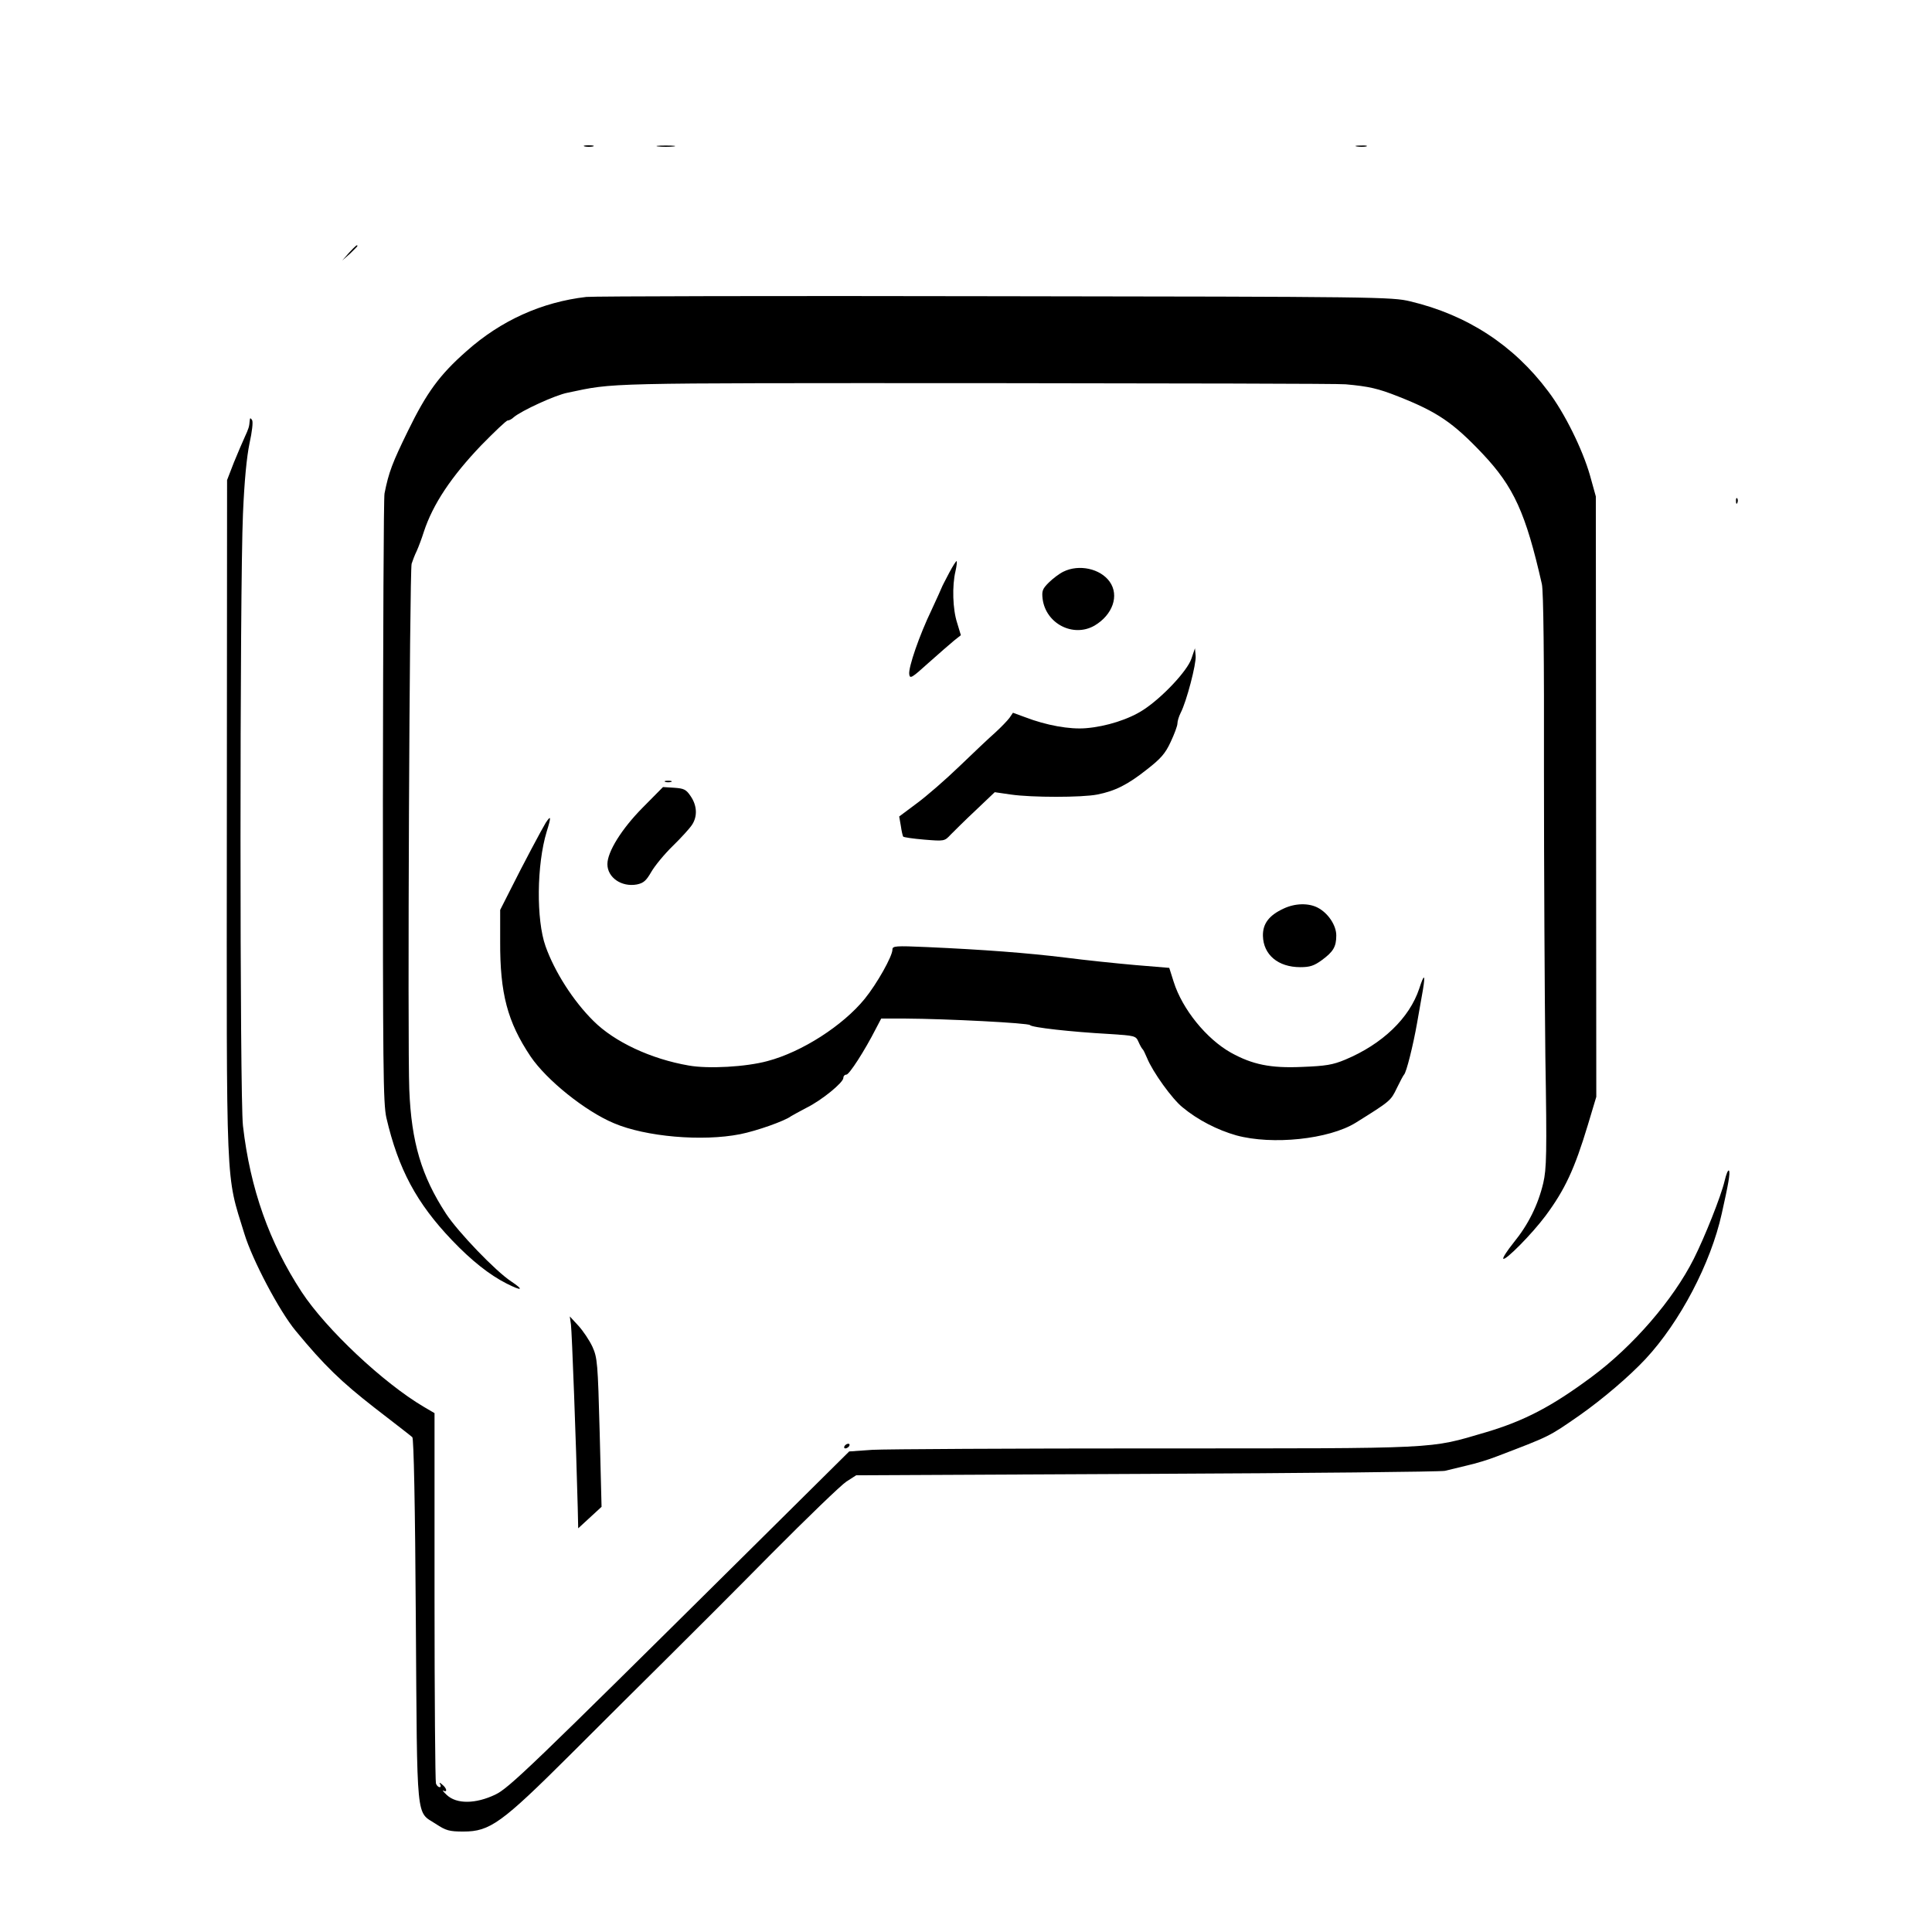 <?xml version="1.0" standalone="no"?>
<!DOCTYPE svg PUBLIC "-//W3C//DTD SVG 20010904//EN"
        "http://www.w3.org/TR/2001/REC-SVG-20010904/DTD/svg10.dtd">
<svg version="1.0" xmlns="http://www.w3.org/2000/svg"
     width="827pt" height="827pt" viewBox="0 0 827 827"
     preserveAspectRatio="xMidYMid meet">

    <g transform="translate(0,827) scale(0.1,-0.1)"
       fill="#000000" stroke="none">
        <path d="M2503 7643 c9 -2 25 -2 35 0 9 3 1 5 -18 5 -19 0 -27 -2 -17 -5z"/>
        <path d="M2818 7643 c17 -2 47 -2 65 0 17 2 3 4 -33 4 -36 0 -50 -2 -32 -4z"/>
        <path d="M5808 7643 c12 -2 30 -2 40 0 9 3 -1 5 -23 4 -22 0 -30 -2 -17 -4z"/>
        <path d="M1494 7188 l-29 -33 33 29 c17 17 32 31 32 33 0 8 -8 1 -36 -29z"/>
        <path d="M2510 6999 c-191 -22 -366 -101 -513 -232 -116 -102 -171 -178 -251
-342 -66 -135 -82 -176 -100 -267 -4 -15 -6 -606 -7 -1315 0 -1147 1 -1296 15
-1358 51 -219 129 -365 281 -524 83 -87 160 -148 233 -185 67 -34 77 -29 20 9
-66 43 -228 212 -279 290 -105 161 -148 306 -157 530 -8 193 1 2221 10 2252 4
12 13 37 22 55 8 18 22 55 30 81 39 119 118 237 246 371 57 58 107 106 113
106 6 0 18 6 26 14 33 28 178 95 231 105 205 43 130 41 1745 41 847 -1 1560
-2 1585 -5 100 -9 139 -18 225 -52 167 -66 234 -111 361 -245 134 -142 185
-254 254 -558 7 -29 10 -320 9 -800 0 -415 3 -966 6 -1225 7 -416 5 -478 -9
-539 -22 -93 -64 -178 -126 -254 -28 -35 -49 -67 -45 -70 9 -9 122 105 181
184 83 112 124 200 181 389 l36 120 -1 1285 -1 1285 -25 90 c-32 112 -109 268
-179 360 -148 198 -347 327 -590 385 -79 19 -138 20 -1777 22 -932 2 -1720 0
-1750 -3z"/>
        <path d="M1069 6470 c-2 -27 -5 -35 -21 -70 -9 -19 -30 -69 -47 -110 l-29 -75
-1 -1450 c-1 -1621 -6 -1513 75 -1776 34 -112 150 -332 220 -416 122 -148 195
-218 336 -328 84 -65 158 -122 163 -127 6 -6 12 -287 15 -786 6 -875 0 -814
85 -869 44 -29 58 -33 119 -33 113 0 163 36 457 329 135 135 321 320 413 411
92 91 293 292 447 448 154 155 299 295 322 310 l42 27 1245 6 c685 3 1259 9
1275 13 17 4 59 14 95 23 36 8 92 25 125 38 233 89 223 84 357 177 98 69 212
166 282 241 147 158 279 409 326 622 28 125 37 174 31 184 -4 5 -12 -15 -19
-45 -15 -64 -85 -240 -132 -333 -88 -175 -260 -374 -437 -505 -171 -127 -288
-188 -453 -237 -246 -72 -180 -69 -1414 -69 -611 0 -1156 -3 -1211 -6 l-100
-7 -455 -451 c-906 -898 -1001 -990 -1060 -1018 -84 -40 -165 -41 -207 -2 -15
14 -22 23 -15 19 18 -9 15 10 -5 26 -11 10 -14 10 -9 1 4 -6 3 -12 -2 -12 -6
0 -13 7 -16 16 -3 9 -6 369 -6 800 l0 785 -46 27 c-173 102 -418 332 -523 492
-138 211 -220 441 -251 711 -14 116 -14 2298 0 2619 6 142 16 244 28 302 11
50 16 92 11 100 -7 10 -9 10 -10 -2z"/>
        <path d="M7431 6124 c0 -11 3 -14 6 -6 3 7 2 16 -1 19 -3 4 -6 -2 -5 -13z"/>
        <path d="M4063 5818 c-15 -29 -30 -57 -32 -63 -2 -5 -21 -48 -43 -95 -53 -110
-100 -247 -96 -276 3 -21 10 -17 83 49 44 39 93 82 109 95 l29 23 -16 53 c-19
58 -22 158 -7 221 5 22 7 41 5 43 -2 2 -16 -20 -32 -50z"/>
        <path d="M4552 5823 c-17 -8 -46 -30 -63 -47 -27 -27 -30 -36 -26 -70 14 -106
131 -166 222 -114 78 46 107 129 65 188 -40 56 -131 76 -198 43z"/>
        <path d="M5100 5451 c-17 -52 -124 -166 -205 -219 -62 -41 -160 -72 -246 -79
-70 -6 -170 12 -261 47 l-52 19 -15 -22 c-9 -12 -36 -40 -60 -62 -25 -22 -94
-87 -153 -144 -60 -58 -143 -130 -184 -160 l-75 -56 7 -40 c3 -22 8 -43 10
-46 2 -3 42 -9 90 -13 86 -7 87 -7 113 21 15 15 63 63 108 105 l81 77 69 -10
c89 -13 304 -13 370 0 76 15 130 42 212 107 59 46 79 68 102 118 16 34 29 69
29 79 0 10 6 30 14 46 25 48 67 209 64 243 l-3 33 -15 -44z"/>
        <path d="M2848 4923 c6 -2 18 -2 25 0 6 3 1 5 -13 5 -14 0 -19 -2 -12 -5z"/>
        <path d="M2751 4813 c-90 -91 -151 -189 -151 -242 0 -57 60 -99 126 -87 29 6
40 16 62 54 15 26 56 76 92 111 36 35 73 76 82 90 24 36 22 82 -5 122 -20 30
-29 34 -71 37 l-48 3 -87 -88z"/>
        <path d="M2336 4748 c-17 -28 -95 -174 -152 -288 l-43 -85 0 -135 c-1 -222 31
-344 130 -492 69 -102 235 -235 357 -286 136 -58 378 -79 540 -47 71 14 192
57 218 77 6 4 36 20 66 36 65 32 158 108 158 128 0 8 6 14 13 14 12 0 77 100
127 198 l22 42 102 0 c178 -1 529 -19 535 -28 7 -10 175 -29 339 -38 110 -7
114 -8 125 -33 6 -14 14 -28 17 -31 4 -3 12 -20 20 -39 24 -59 107 -175 152
-211 65 -54 149 -97 230 -120 154 -42 396 -17 511 54 149 93 150 94 176 148
14 29 28 55 31 58 10 9 39 125 56 222 9 51 20 115 25 142 11 67 5 69 -16 4
-42 -126 -157 -237 -317 -304 -53 -22 -82 -27 -185 -31 -134 -6 -212 10 -304
61 -105 59 -208 186 -245 303 l-19 60 -145 12 c-80 7 -215 21 -300 32 -163 20
-348 34 -592 45 -136 6 -148 5 -148 -11 0 -28 -66 -146 -119 -211 -93 -114
-268 -227 -416 -266 -92 -25 -253 -34 -337 -19 -162 28 -318 101 -408 191 -86
85 -166 210 -205 320 -40 113 -38 348 5 490 20 64 19 73 -4 38z"/>
        <path d="M5495 4381 c-63 -29 -90 -65 -89 -117 2 -81 65 -134 160 -134 41 0
59 6 92 30 49 36 62 57 62 106 0 43 -35 96 -80 119 -39 20 -96 19 -145 -4z"/>
        <path d="M2444 2600 c4 -30 22 -504 29 -783 l2 -89 50 46 50 46 -8 317 c-8
301 -10 321 -31 368 -13 28 -40 68 -60 90 l-37 40 5 -35z"/>
        <path d="M3615 2080 c-3 -5 -2 -10 4 -10 5 0 13 5 16 10 3 6 2 10 -4 10 -5 0
-13 -4 -16 -10z"/>
    </g>
</svg>
